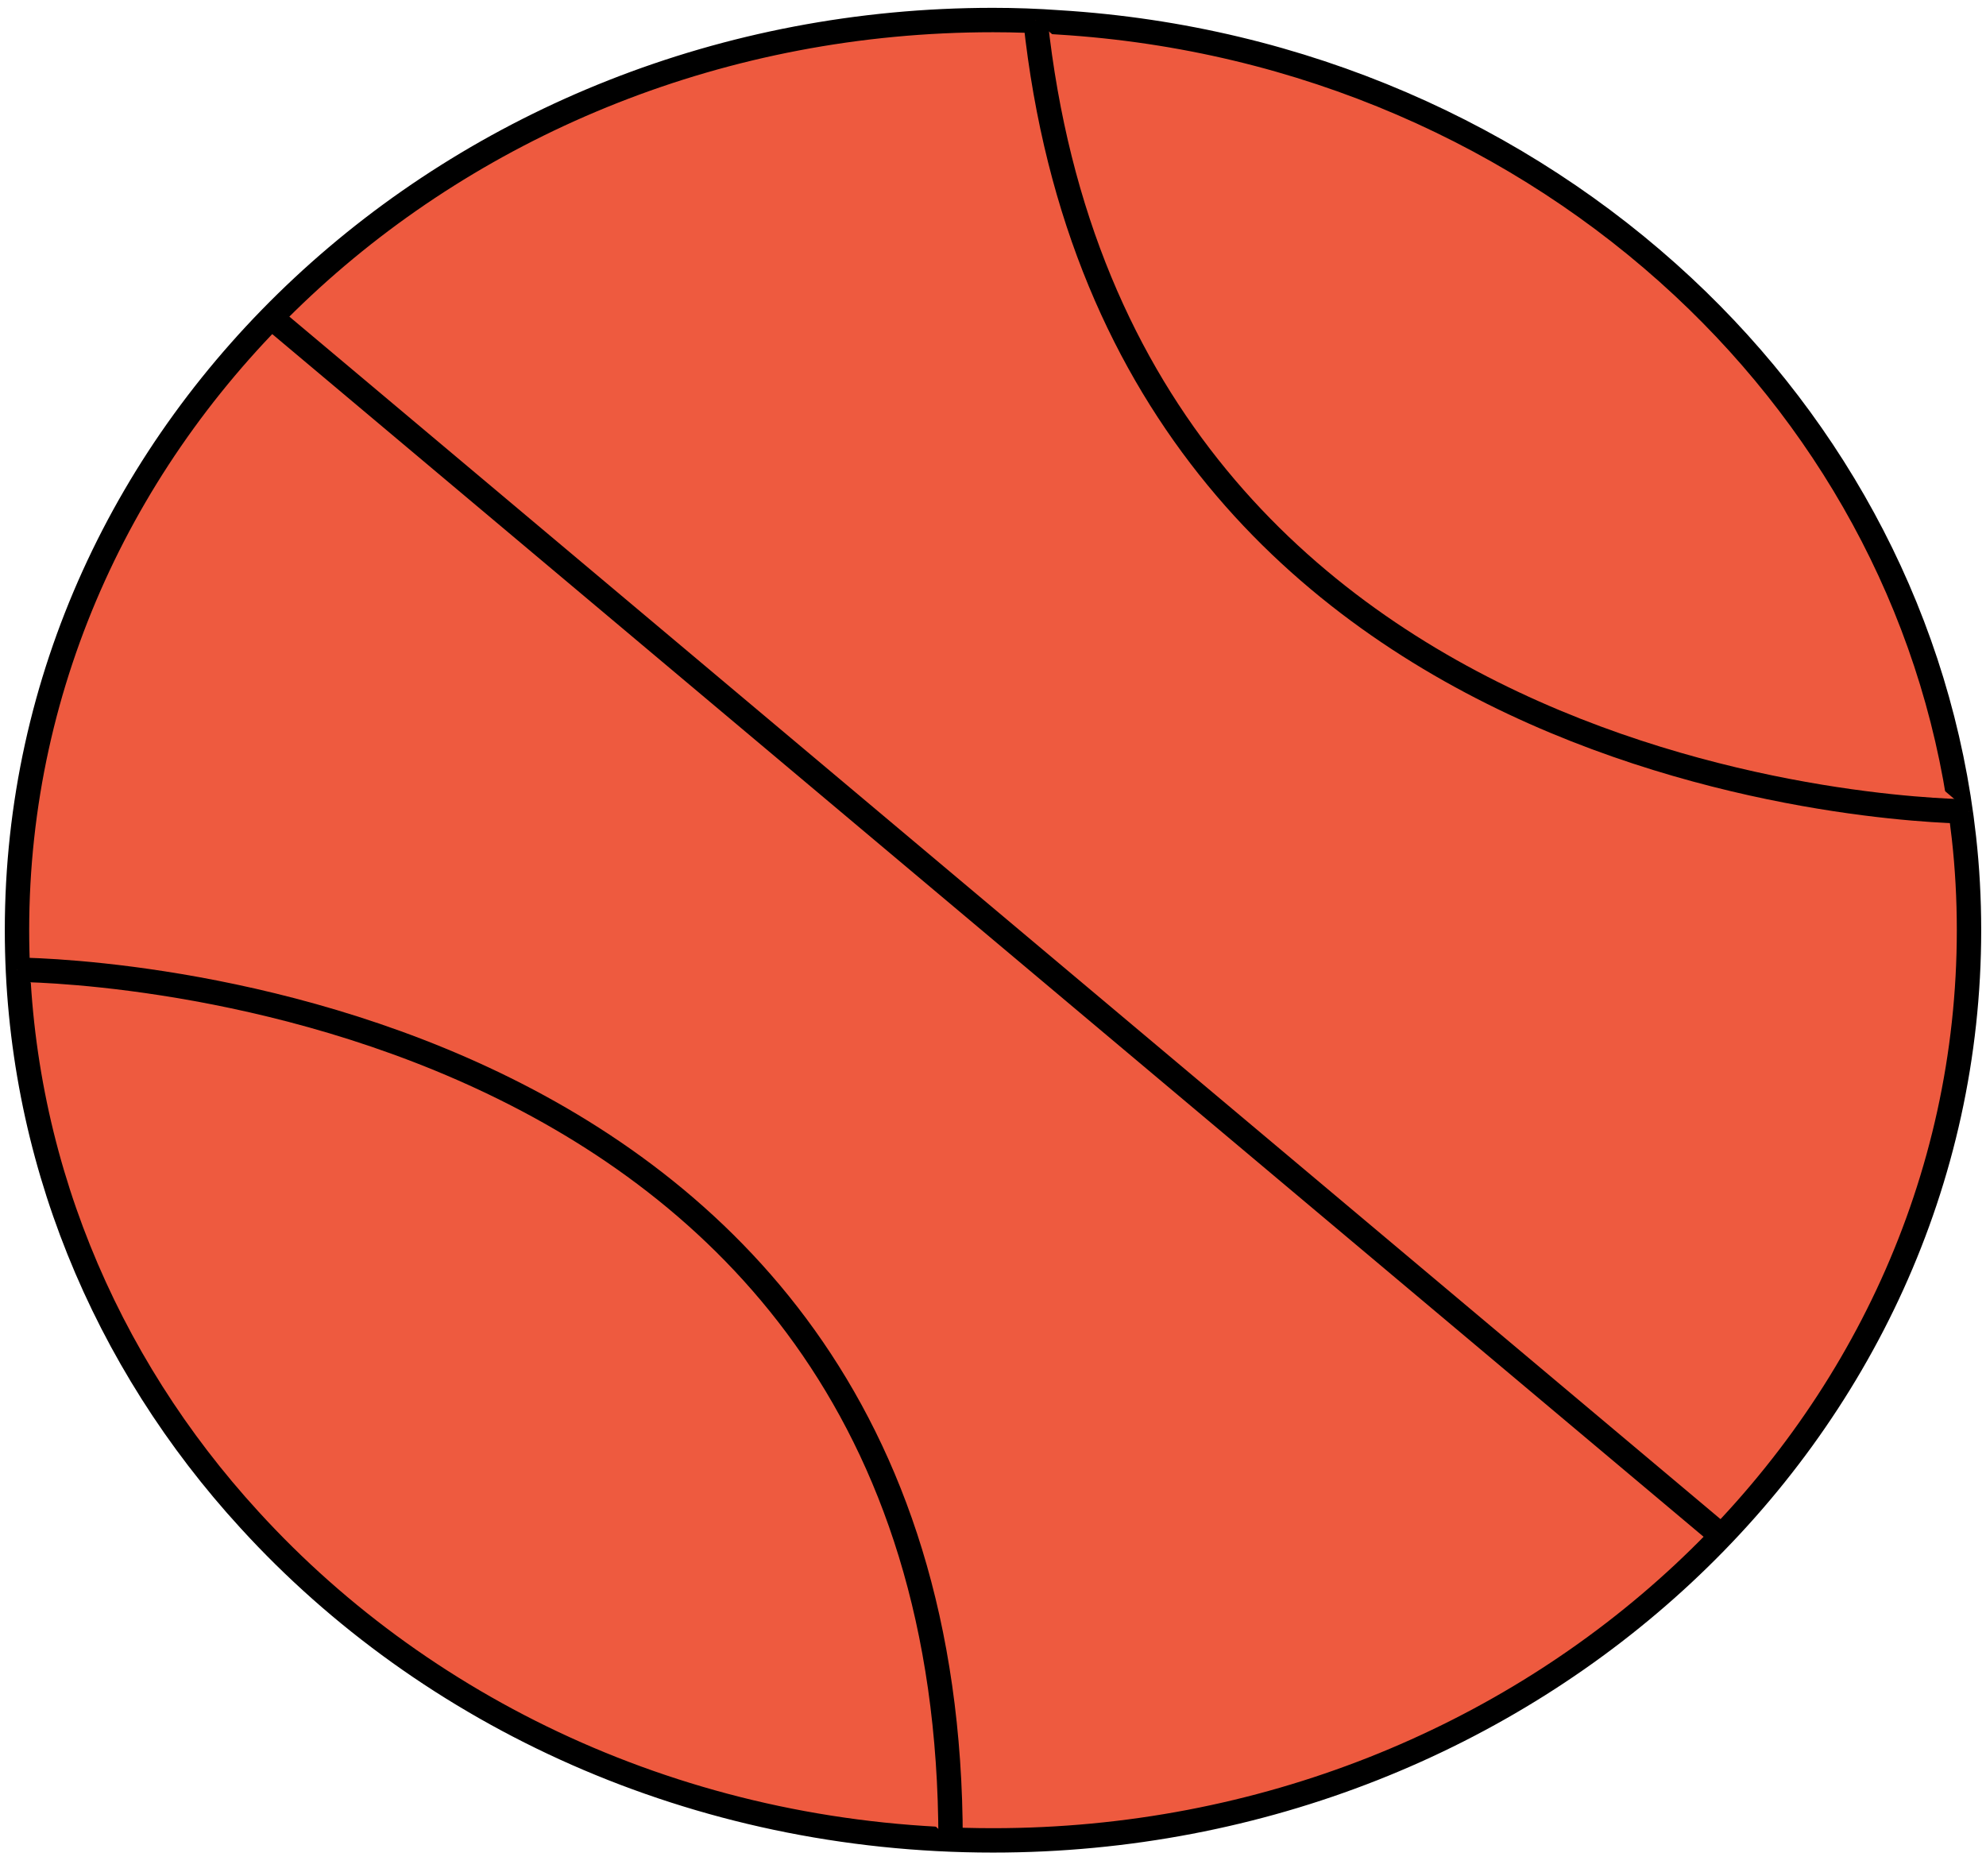 <svg width="36" height="34" viewBox="0 0 36 34" fill="none" xmlns="http://www.w3.org/2000/svg">
<path d="M35.692 16.858C35.692 25.966 27.769 33.353 18 33.353C12.6 33.353 7.769 31.101 4.523 27.544C1.892 24.675 0.308 20.931 0.308 16.858C0.308 7.749 8.231 0.363 18 0.363C18.4 0.363 18.8 0.377 19.2 0.406C23.615 0.678 27.569 2.457 30.508 5.196C33.308 7.807 35.169 11.292 35.6 15.179C35.661 15.725 35.692 16.284 35.692 16.858Z" fill="#EE5A3F" stroke="black" stroke-width="0.442" stroke-miterlimit="10"/>
<path d="M35.692 14.706C35.692 14.706 20.308 14.706 18.769 0.363L35.692 14.706Z" fill="#EE5A3F"/>
<path d="M35.692 14.706C35.692 14.706 20.308 14.706 18.769 0.363" stroke="black" stroke-width="0.442" stroke-miterlimit="10"/>
<path d="M0.308 17.575C0.308 17.575 17.231 17.575 17.231 33.353L0.308 17.575Z" fill="#EE5A3F"/>
<path d="M0.308 17.575C0.308 17.575 17.231 17.575 17.231 33.353" stroke="black" stroke-width="0.442" stroke-miterlimit="10"/>
<path d="M4.923 5.756L31.2 27.83" stroke="black" stroke-width="0.442" stroke-miterlimit="10"/>
</svg>
